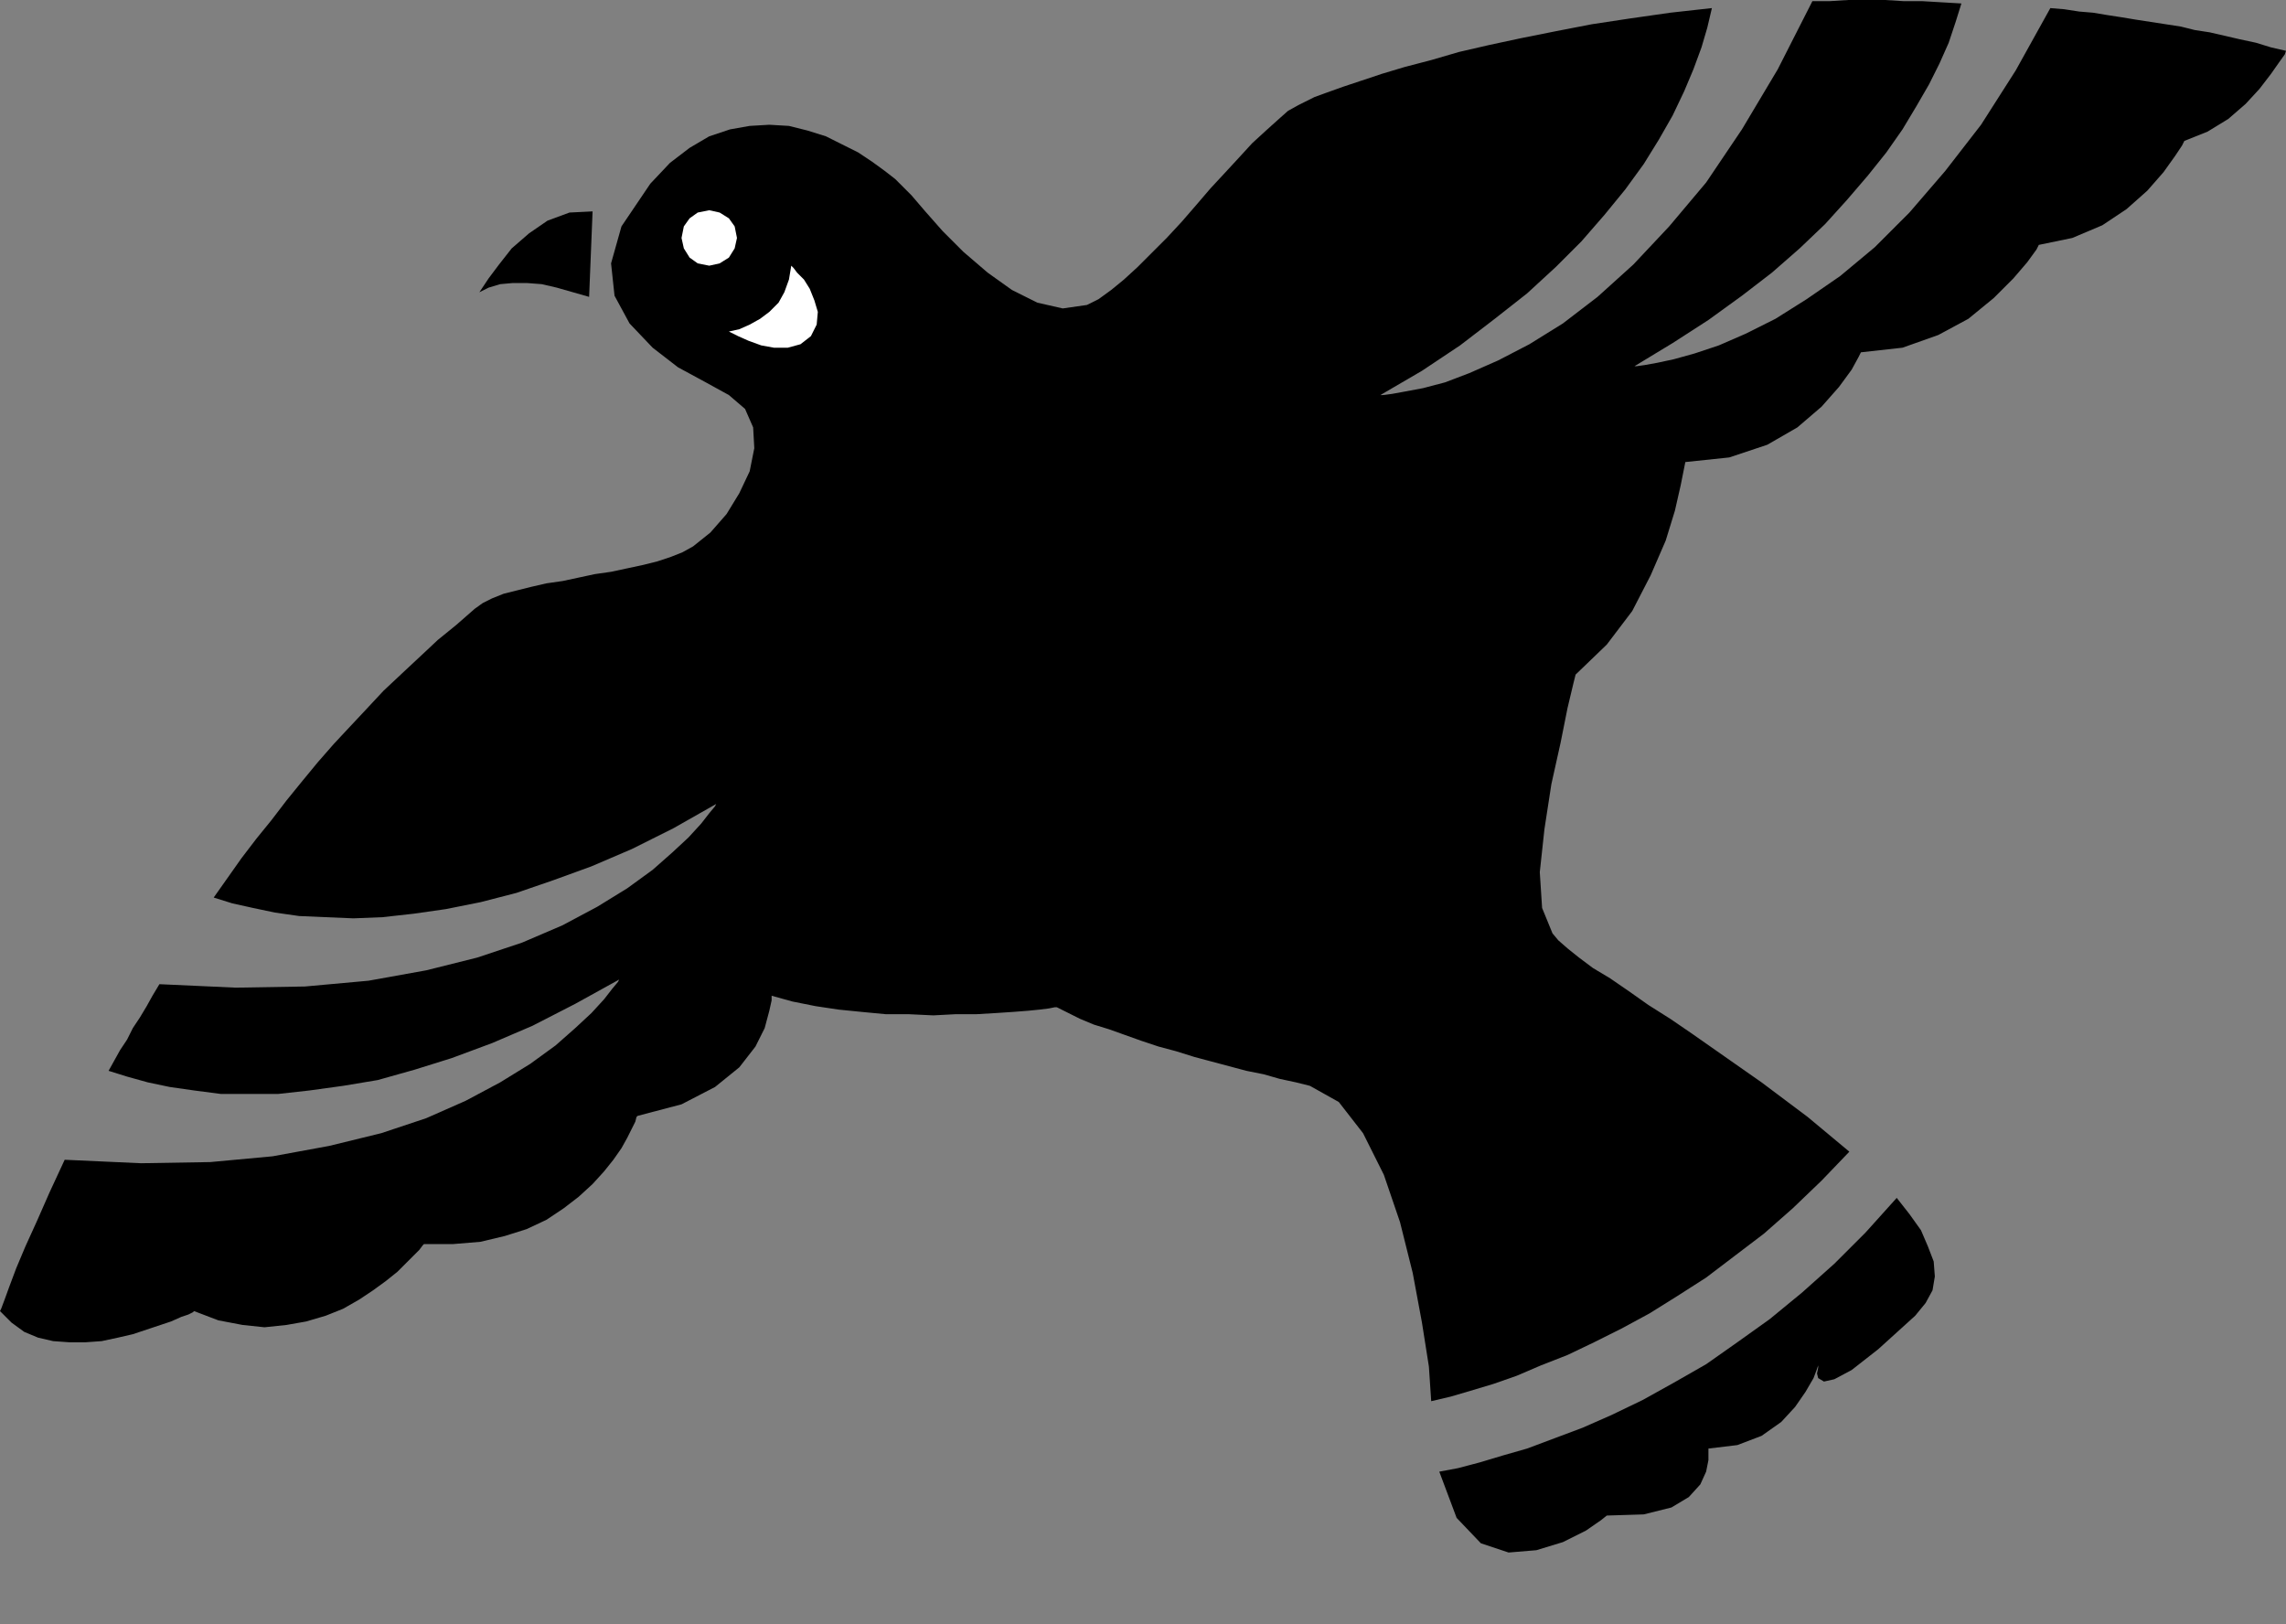 <?xml version="1.0" encoding="UTF-8" standalone="no"?>
<!DOCTYPE svg PUBLIC "-//W3C//DTD SVG 1.0//EN" "http://www.w3.org/TR/2001/REC-SVG-20010904/DTD/svg10.dtd">
<svg xmlns="http://www.w3.org/2000/svg" xmlns:xlink="http://www.w3.org/1999/xlink" fill-rule="evenodd" height="1.406in" preserveAspectRatio="none" stroke-linecap="round" viewBox="0 0 1979 1406" width="1.979in">
<rect x="0" y="0" width="1979" height="1406" fill="#808080" stroke="none"/>
<style type="text/css">
.brush0 { fill: rgb(255,255,255); }
.pen0 { stroke: rgb(0,0,0); stroke-width: 1; stroke-linejoin: round; }
.brush1 { fill: none; }
.pen1 { stroke: none; }
.brush2 { fill: rgb(0,0,0); }
</style>
<g>
<polygon class="pen1 brush2" points="510,257 496,253 482,249 469,246 456,245 444,245 433,246 423,249 415,253 417,250 423,241 432,229 443,215 458,202 474,191 493,184 513,183 510,257 510,257"/>
<polygon class="pen1 brush2" points="411,527 395,541 379,554 363,569 348,583 332,598 318,613 303,629 289,644 275,660 261,677 248,693 235,710 222,726 209,743 197,760 185,777 201,782 219,786 238,790 259,793 282,794 306,795 331,794 358,791 386,787 416,781 447,773 479,762 512,750 547,735 583,717 620,696 619,698 614,704 607,713 596,725 582,738 565,753 543,769 517,785 487,801 452,816 413,829 369,840 319,849 264,854 204,855 138,852 132,862 127,871 121,881 115,890 110,900 104,909 99,918 94,927 110,932 128,937 147,941 168,944 191,947 215,947 241,947 268,944 297,940 327,935 359,926 391,916 426,903 461,888 498,869 536,848 535,850 530,856 523,865 512,877 498,890 481,905 459,921 433,937 403,953 369,968 330,981 285,992 236,1001 182,1006 122,1007 56,1004 43,1032 32,1057 22,1079 14,1098 8,1114 4,1125 1,1133 0,1135 10,1145 21,1153 33,1158 46,1161 60,1162 74,1162 88,1161 102,1158 115,1155 127,1151 139,1147 148,1144 157,1140 163,1138 167,1136 168,1135 189,1143 210,1147 229,1149 248,1147 265,1144 282,1139 297,1133 311,1125 323,1117 334,1109 344,1101 352,1093 358,1087 363,1082 366,1078 367,1077 392,1077 416,1075 437,1070 456,1064 473,1056 488,1046 501,1036 513,1025 523,1014 531,1004 538,994 543,985 547,977 550,971 551,967 552,966 590,956 619,941 640,924 654,906 662,890 666,875 668,866 668,862 686,867 706,871 726,874 746,876 767,878 787,878 808,879 827,878 845,878 862,877 877,876 890,875 900,874 908,873 913,872 915,872 925,877 935,882 947,887 960,891 974,896 988,901 1003,906 1018,910 1034,915 1049,919 1064,923 1079,927 1094,930 1108,934 1122,937 1134,940 1159,954 1180,981 1198,1017 1212,1058 1223,1102 1231,1145 1237,1183 1239,1213 1256,1209 1273,1204 1293,1198 1313,1191 1334,1182 1357,1173 1380,1162 1404,1150 1428,1137 1452,1122 1477,1106 1502,1087 1527,1068 1552,1046 1577,1022 1601,997 1583,982 1565,967 1545,952 1525,937 1505,923 1485,909 1465,895 1446,882 1427,870 1410,858 1394,847 1379,838 1367,829 1357,821 1349,814 1344,808 1335,786 1333,755 1337,718 1343,679 1343,679 1351,643 1357,613 1362,592 1364,584 1391,558 1413,529 1429,498 1442,468 1450,442 1455,420 1458,405 1459,400 1497,396 1530,385 1556,370 1577,352 1592,335 1603,320 1609,309 1611,305 1647,301 1678,290 1704,276 1726,258 1743,241 1755,227 1763,216 1765,212 1794,206 1820,195 1841,181 1859,165 1873,149 1883,135 1889,126 1891,122 1911,114 1929,103 1944,90 1956,77 1966,64 1973,54 1978,47 1979,44 1966,41 1953,37 1939,34 1926,31 1913,28 1900,26 1888,23 1875,21 1862,19 1849,17 1837,15 1824,13 1812,11 1800,10 1787,8 1775,7 1745,61 1715,108 1684,148 1653,184 1623,214 1593,239 1564,259 1537,276 1511,289 1488,299 1467,306 1449,311 1435,314 1424,316 1417,317 1415,317 1448,297 1479,277 1508,256 1534,236 1558,215 1580,194 1599,173 1617,152 1633,132 1647,112 1659,92 1670,73 1679,55 1687,37 1693,19 1698,3 1681,2 1664,1 1648,1 1632,0 1616,0 1600,0 1584,1 1569,1 1539,60 1508,112 1477,158 1445,196 1414,229 1383,257 1353,280 1324,298 1297,312 1272,323 1251,331 1232,336 1216,339 1205,341 1197,342 1195,342 1231,321 1264,299 1294,276 1322,254 1347,231 1369,209 1389,186 1407,164 1423,142 1436,121 1448,100 1458,79 1466,60 1473,41 1478,24 1482,7 1446,11 1411,16 1378,21 1347,27 1317,33 1289,39 1263,45 1239,52 1216,58 1196,64 1178,70 1163,75 1149,80 1138,84 1130,88 1124,91 1115,96 1106,104 1096,113 1084,124 1073,136 1061,149 1048,163 1036,177 1023,192 1010,206 997,219 985,231 973,242 962,251 951,259 941,264 920,267 898,262 876,251 855,236 834,218 816,200 801,183 789,169 783,163 775,155 766,148 755,140 743,132 729,125 715,118 699,113 683,109 666,108 649,109 632,112 614,118 597,128 580,141 563,159 538,196 529,228 532,256 545,280 565,301 587,318 611,331 631,342 645,354 652,370 653,388 649,408 640,427 629,445 615,461 600,473 591,478 581,482 569,486 557,489 543,492 529,495 515,497 501,500 487,503 473,505 460,508 448,511 436,514 426,518 418,522 411,527 411,527"/>
<polygon class="pen1 brush2" points="1642,1037 1653,1051 1663,1065 1669,1079 1674,1092 1675,1105 1673,1117 1667,1128 1658,1139 1626,1168 1603,1186 1588,1194 1579,1196 1574,1193 1573,1189 1574,1184 1574,1182 1573,1185 1570,1193 1563,1205 1554,1218 1542,1231 1525,1243 1504,1251 1479,1254 1479,1257 1479,1264 1477,1274 1472,1285 1462,1296 1447,1305 1423,1311 1391,1312 1386,1316 1373,1325 1353,1335 1330,1342 1306,1344 1282,1336 1261,1314 1246,1274 1262,1271 1281,1266 1301,1260 1322,1254 1346,1245 1370,1236 1395,1225 1422,1212 1449,1197 1477,1181 1504,1162 1532,1142 1560,1119 1588,1094 1615,1067 1642,1037"/>
<polygon class="pen1 brush0" points="614,230 623,228 631,223 636,215 638,206 636,196 631,189 623,184 614,182 604,184 597,189 592,196 590,206 592,215 597,223 604,228 614,230"/>
<polygon class="pen1 brush0" points="631,287 640,285 649,281 658,276 666,270 674,262 679,253 683,242 685,230 687,232 690,236 696,242 701,250 705,260 708,270 707,281 702,291 693,298 682,301 670,301 659,299 648,295 639,291 633,288 631,287"/>
</g>
</svg>
